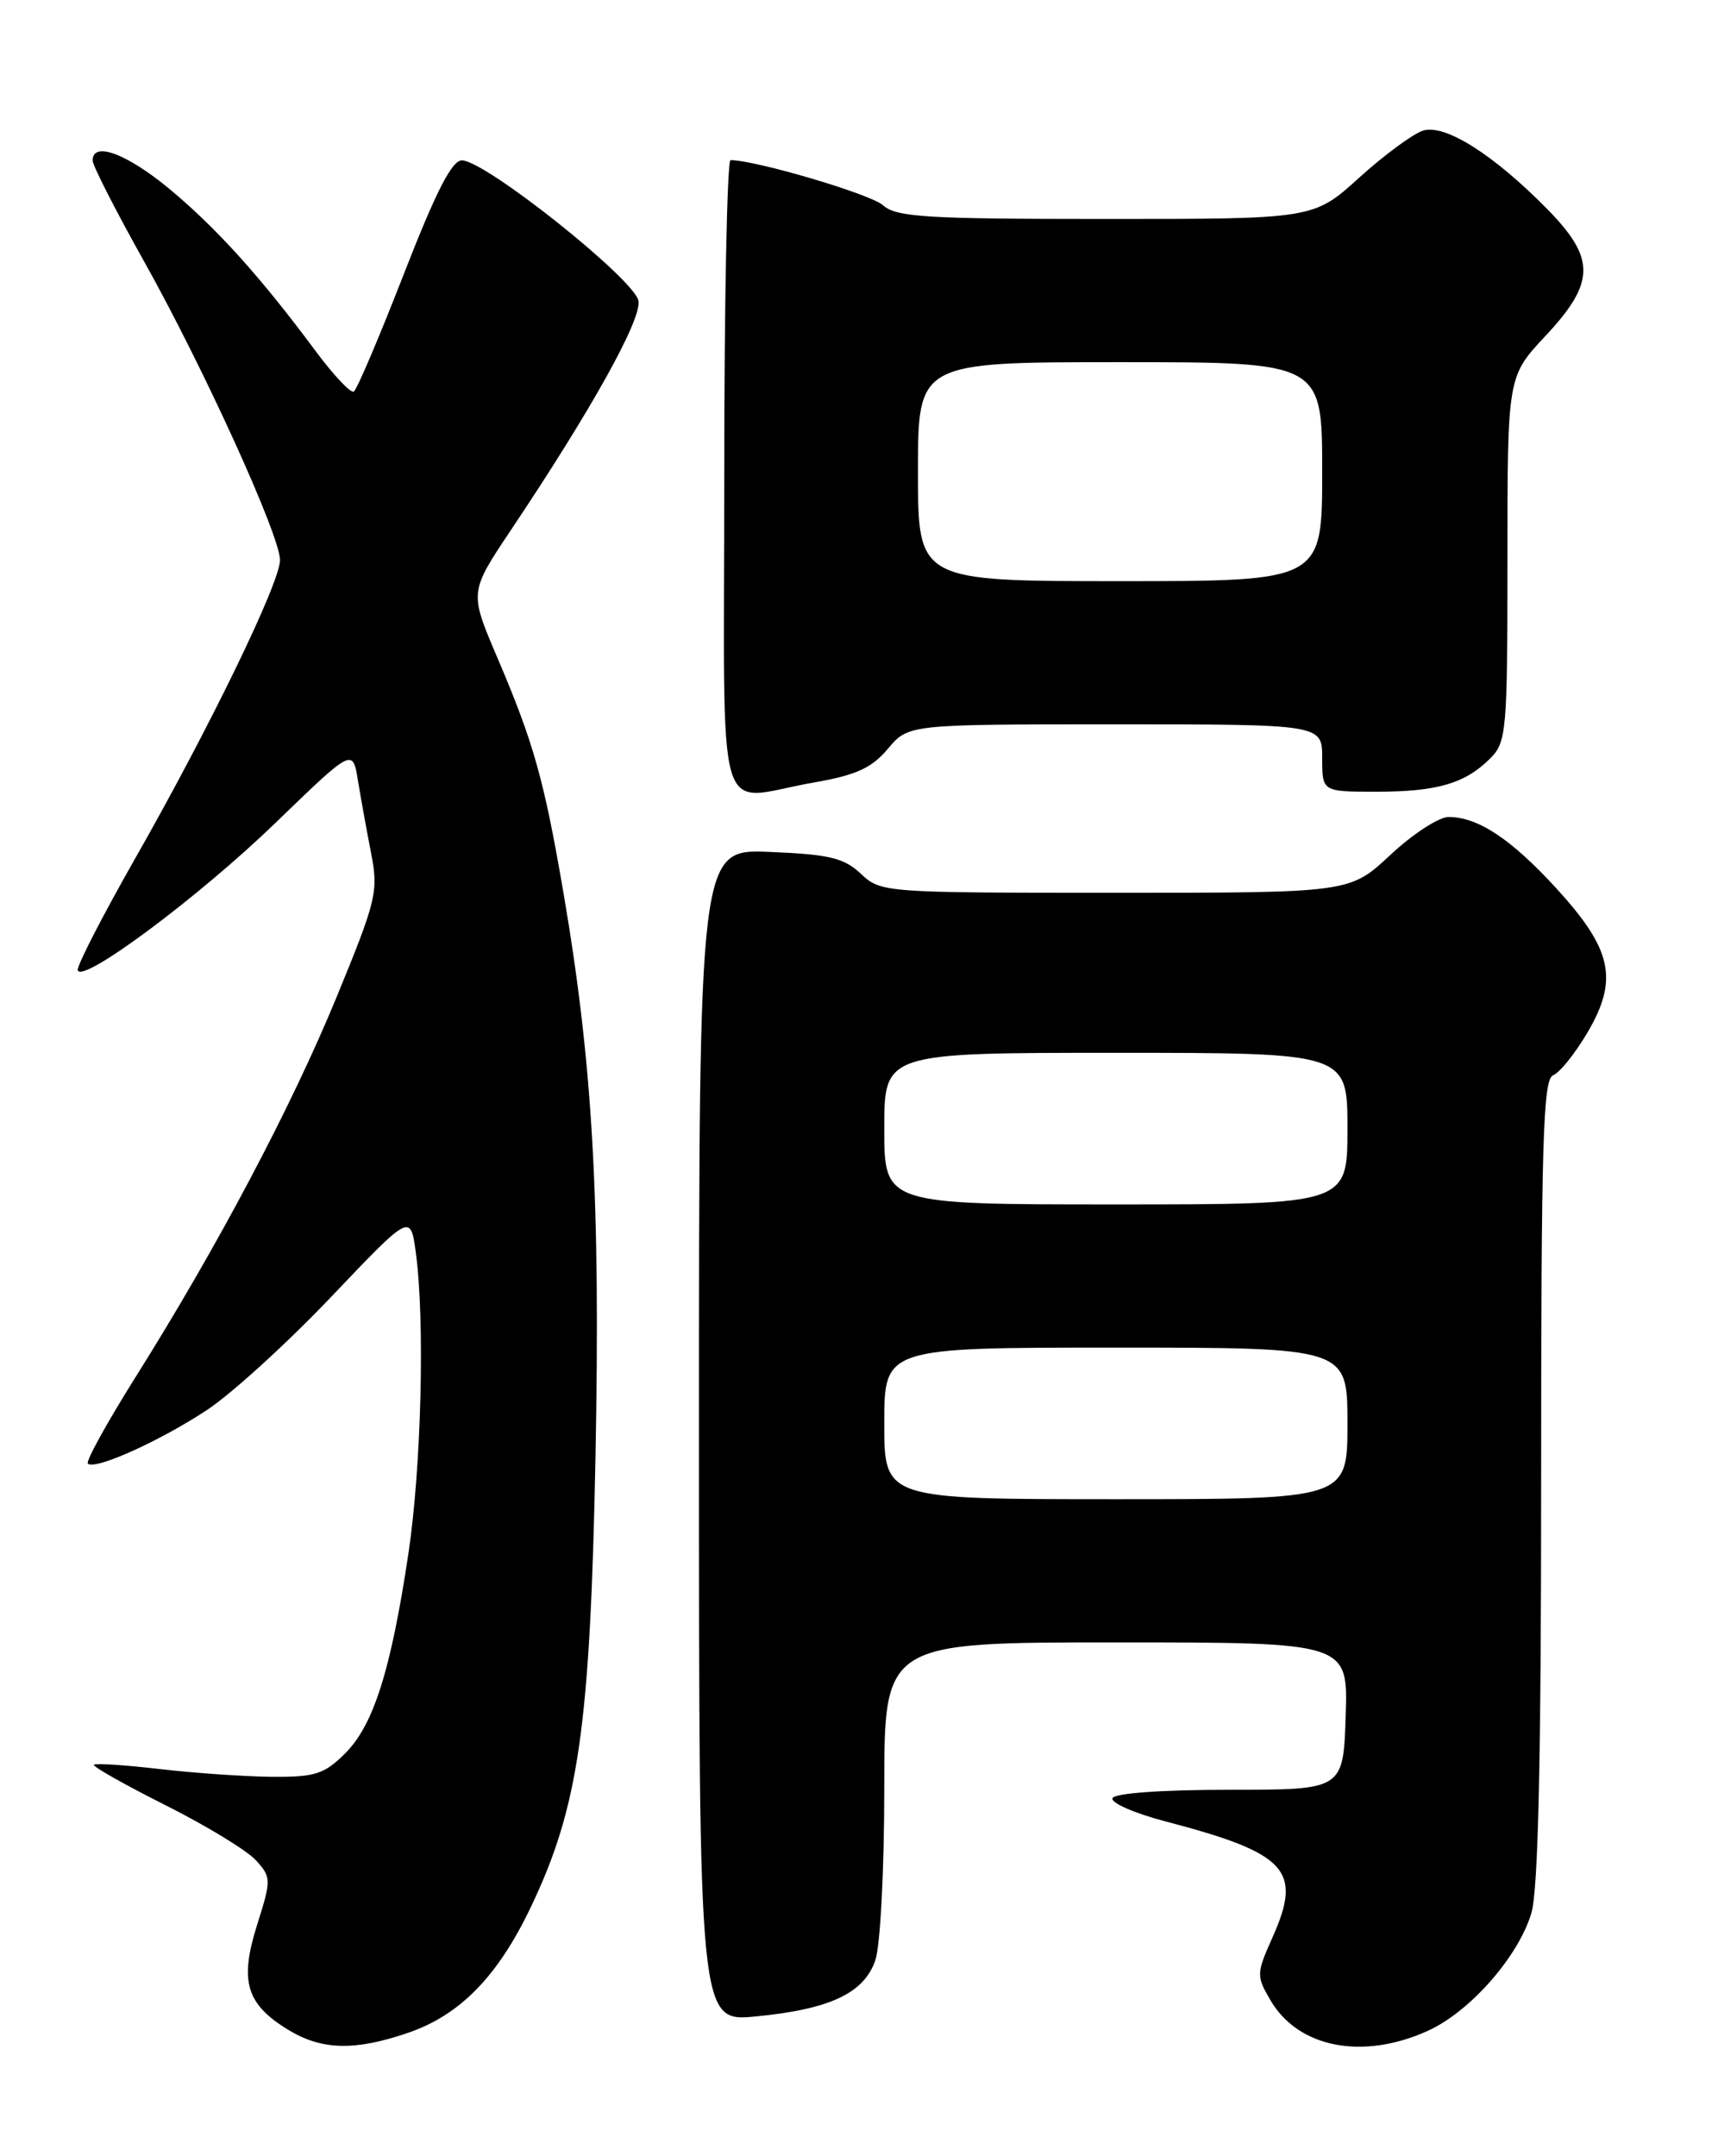 <?xml version="1.0" encoding="UTF-8" standalone="no"?>
<!DOCTYPE svg PUBLIC "-//W3C//DTD SVG 1.1//EN" "http://www.w3.org/Graphics/SVG/1.1/DTD/svg11.dtd" >
<svg xmlns="http://www.w3.org/2000/svg" xmlns:xlink="http://www.w3.org/1999/xlink" version="1.1" viewBox="0 0 204 256">
 <g >
 <path fill="currentColor"
d=" M 48.41 241.37 C 54.60 239.27 59.10 234.67 63.03 226.43 C 68.72 214.52 70.08 205.01 70.71 172.96 C 71.30 142.47 70.39 126.39 66.92 106.08 C 64.60 92.54 63.38 88.19 58.98 77.90 C 55.74 70.30 55.74 70.30 60.69 62.90 C 70.24 48.63 76.14 38.03 75.82 35.75 C 75.47 33.26 57.71 19.11 54.86 19.04 C 53.67 19.01 51.78 22.70 47.95 32.54 C 45.05 39.99 42.38 46.27 42.01 46.49 C 41.65 46.72 39.62 44.56 37.49 41.70 C 30.94 32.87 25.72 27.09 20.14 22.45 C 15.05 18.23 11.00 16.73 11.00 19.06 C 11.00 19.65 13.73 25.00 17.06 30.95 C 24.16 43.62 33.25 63.59 33.25 66.50 C 33.25 69.18 24.89 86.40 16.04 101.94 C 12.15 108.78 9.08 114.75 9.23 115.20 C 9.77 116.81 23.61 106.49 32.66 97.75 C 41.88 88.83 41.88 88.83 42.50 92.66 C 42.85 94.77 43.55 98.67 44.07 101.32 C 44.95 105.83 44.70 106.88 39.99 118.33 C 34.61 131.42 25.79 148.09 16.01 163.64 C 12.68 168.95 10.17 173.50 10.43 173.77 C 11.25 174.59 19.07 171.06 24.65 167.36 C 27.56 165.42 34.18 159.39 39.34 153.96 C 48.74 144.08 48.74 144.08 49.37 148.68 C 50.47 156.71 50.04 174.15 48.49 184.50 C 46.41 198.32 44.36 204.79 41.01 208.15 C 38.51 210.65 37.43 210.99 32.33 210.96 C 29.12 210.93 23.12 210.52 19.00 210.04 C 14.88 209.56 11.34 209.33 11.15 209.52 C 10.95 209.72 14.78 211.88 19.65 214.33 C 24.52 216.77 29.35 219.72 30.39 220.87 C 32.22 222.90 32.23 223.15 30.52 228.57 C 28.42 235.24 29.23 237.95 34.23 241.00 C 38.20 243.42 42.11 243.52 48.41 241.37 Z  M 169.56 241.11 C 174.55 238.85 180.29 232.32 181.84 227.14 C 182.65 224.44 183.00 208.92 183.00 175.74 C 183.00 135.58 183.22 128.13 184.42 127.67 C 185.20 127.37 187.05 125.06 188.53 122.54 C 192.20 116.27 191.43 112.72 184.82 105.49 C 179.45 99.62 175.50 97.00 172.01 97.00 C 170.86 97.00 167.75 99.02 165.10 101.50 C 160.29 106.00 160.29 106.00 132.46 106.00 C 104.97 106.00 104.60 105.97 102.23 103.75 C 100.23 101.86 98.49 101.44 91.42 101.15 C 83.00 100.79 83.00 100.79 83.00 170.43 C 83.00 240.06 83.00 240.06 89.75 239.41 C 98.52 238.56 102.57 236.67 103.93 232.77 C 104.53 231.05 105.00 222.09 105.00 212.35 C 105.00 195.00 105.00 195.00 132.54 195.00 C 160.08 195.00 160.08 195.00 159.79 203.75 C 159.50 212.50 159.50 212.50 146.00 212.50 C 137.93 212.50 132.34 212.90 132.10 213.50 C 131.88 214.05 134.71 215.29 138.38 216.25 C 152.84 220.04 154.68 222.03 151.10 230.02 C 149.18 234.32 149.17 234.60 150.86 237.49 C 154.16 243.14 161.82 244.63 169.56 241.11 Z  M 96.67 92.90 C 101.66 92.03 103.51 91.19 105.43 88.90 C 107.87 86.00 107.87 86.00 132.44 86.00 C 157.00 86.00 157.00 86.00 157.00 90.00 C 157.00 94.00 157.00 94.00 163.43 94.00 C 170.65 94.00 173.97 93.03 176.96 90.04 C 178.89 88.11 179.00 86.81 179.00 66.35 C 179.00 44.71 179.00 44.71 183.50 39.90 C 189.45 33.54 189.49 30.70 183.74 24.84 C 177.35 18.34 171.57 14.69 168.97 15.51 C 167.78 15.89 164.37 18.40 161.39 21.10 C 155.98 26.00 155.98 26.00 131.32 26.00 C 109.92 26.00 106.42 25.78 104.85 24.37 C 103.41 23.06 89.83 19.04 86.75 19.01 C 86.34 19.00 86.00 35.88 86.00 56.50 C 86.00 99.48 84.68 94.98 96.67 92.90 Z  M 105.00 169.00 C 105.00 160.00 105.00 160.00 132.50 160.00 C 160.00 160.00 160.00 160.00 160.00 169.00 C 160.00 178.00 160.00 178.00 132.50 178.00 C 105.00 178.00 105.00 178.00 105.00 169.00 Z  M 105.00 134.00 C 105.00 125.00 105.00 125.00 132.50 125.00 C 160.00 125.00 160.00 125.00 160.00 134.00 C 160.00 143.00 160.00 143.00 132.50 143.00 C 105.00 143.00 105.00 143.00 105.00 134.00 Z  M 109.00 56.00 C 109.00 43.00 109.00 43.00 133.00 43.00 C 157.00 43.00 157.00 43.00 157.00 56.00 C 157.00 69.00 157.00 69.00 133.00 69.00 C 109.00 69.00 109.00 69.00 109.00 56.00 Z "/>
</g>
</svg>
